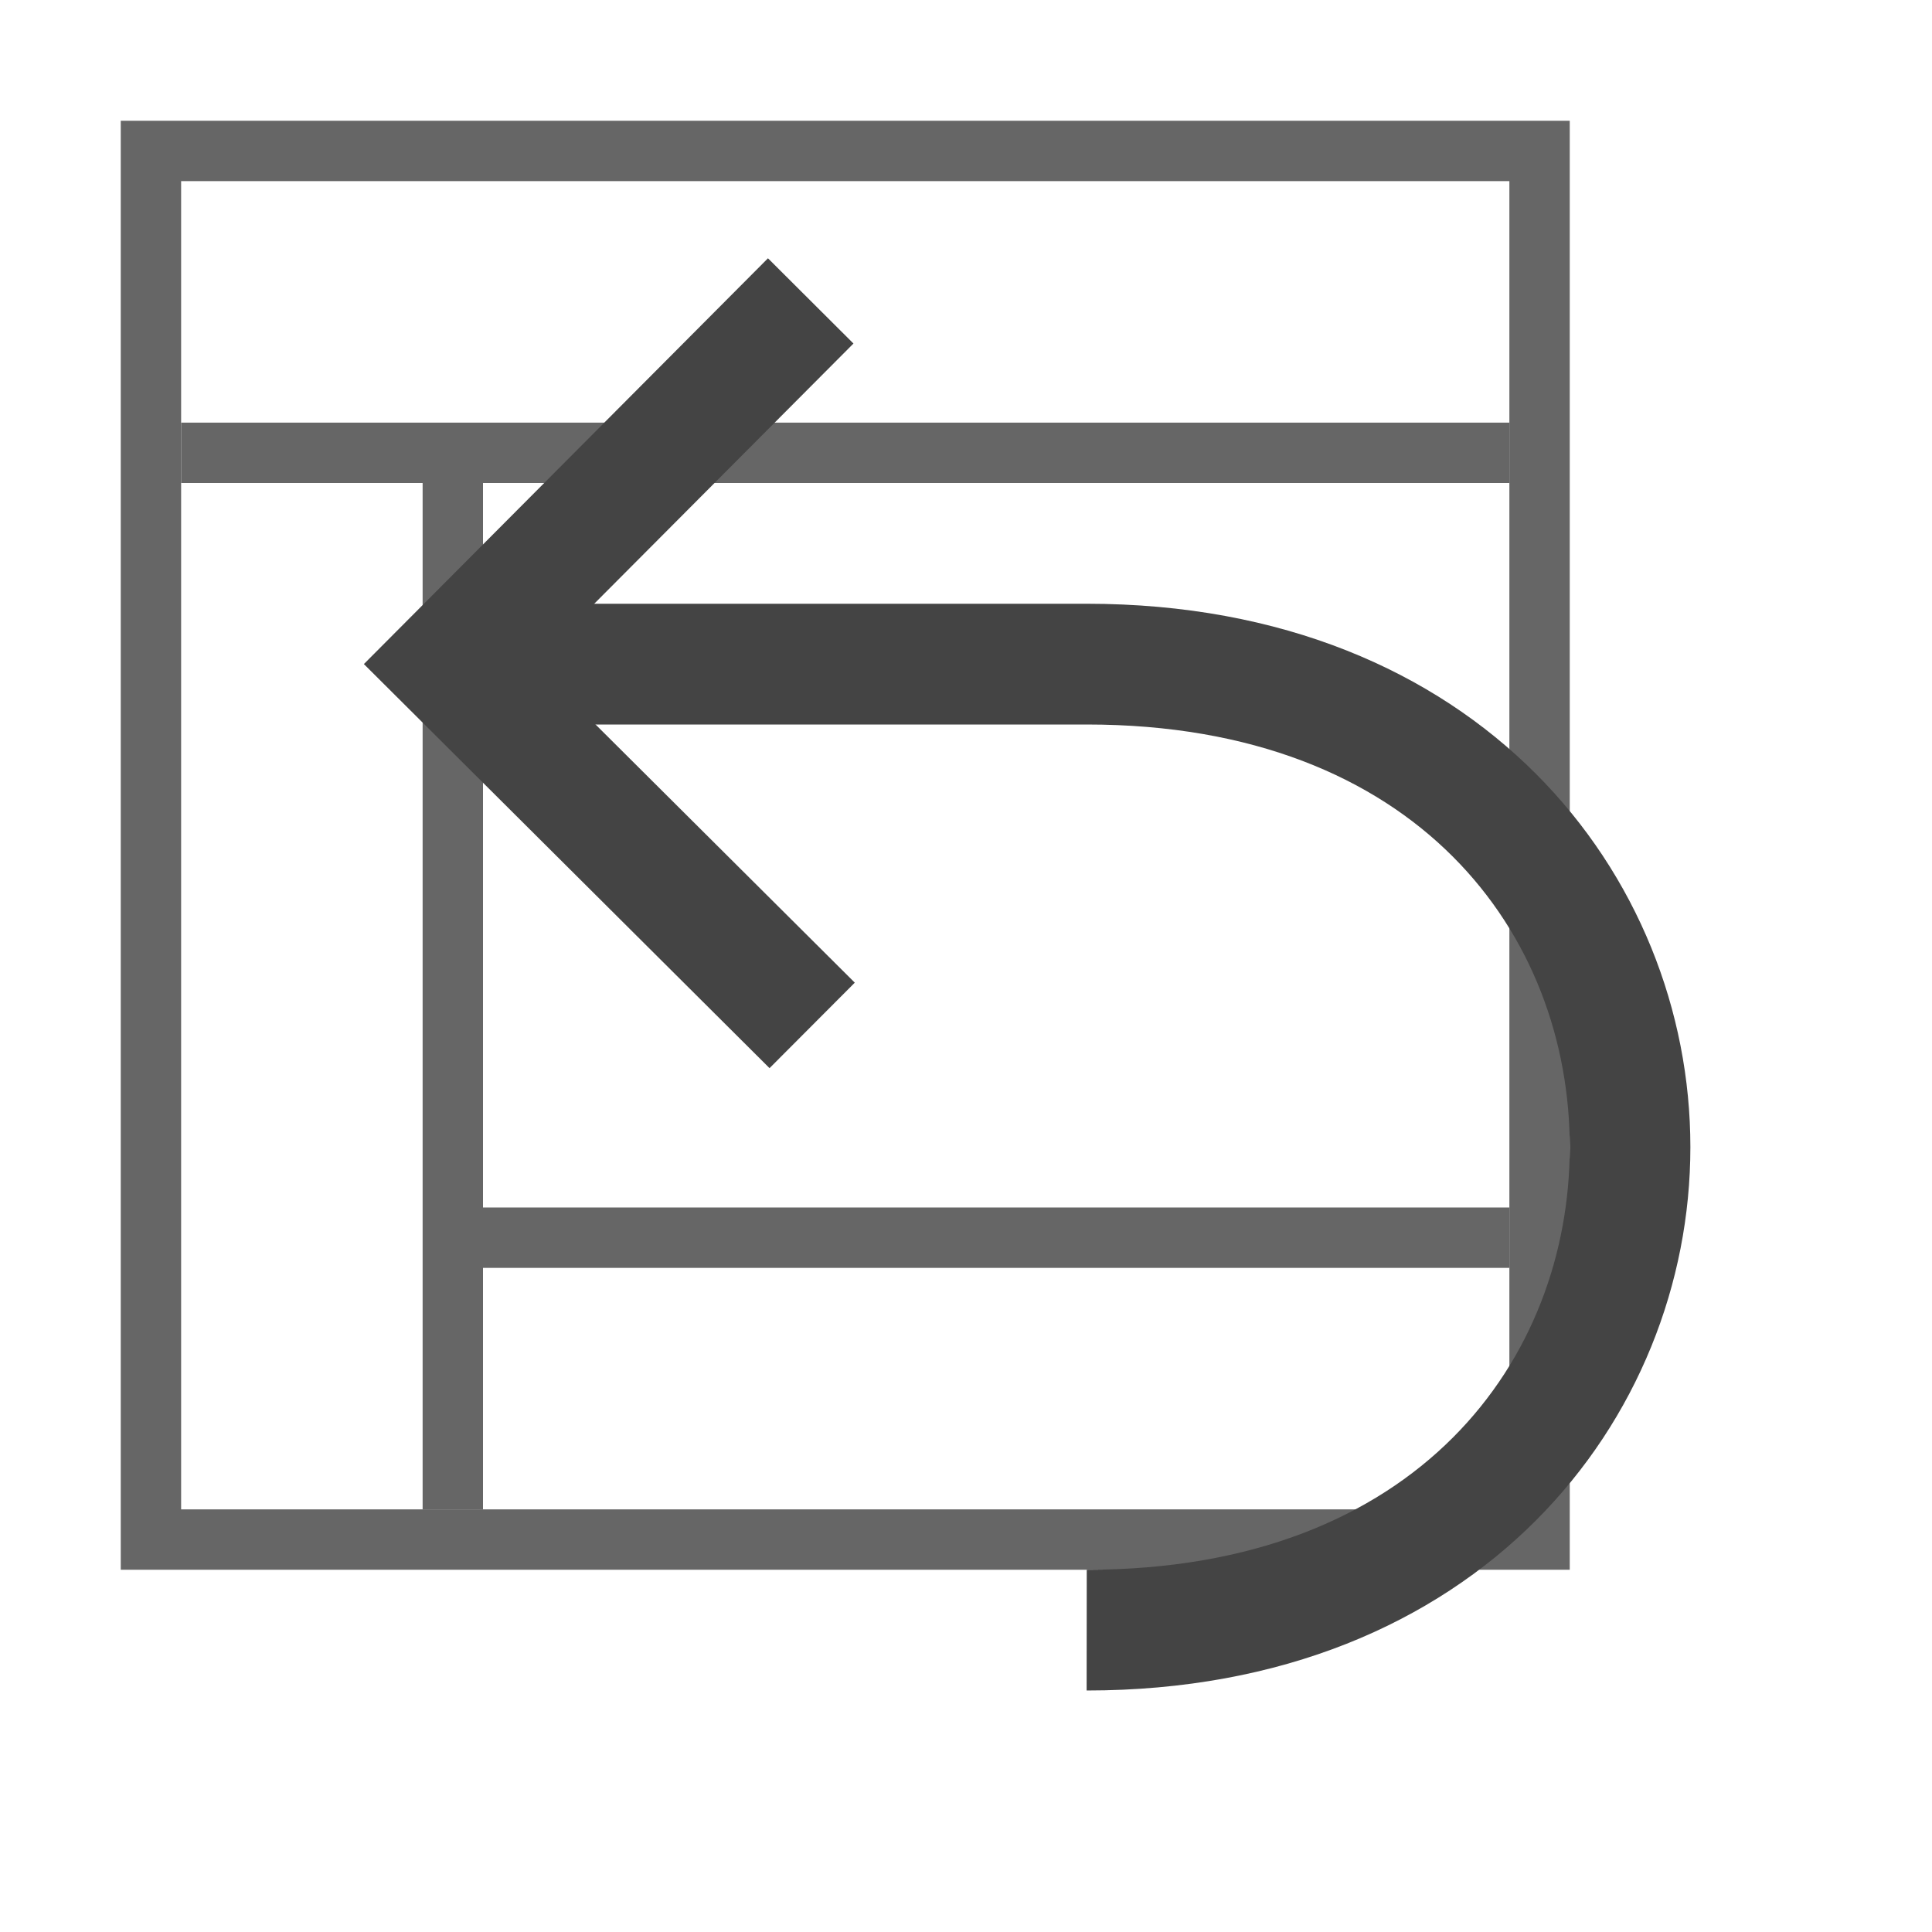 <svg version="1.1" viewBox="0 0 32 32" xmlns="http://www.w3.org/2000/svg"><g fill="none" stroke="#666"><path d="m2.5 2.5h23v23h-23z"/><path d="m25 7.5h-22"/><path d="m7.5 8v17"/><path d="m8 20.5h17"/></g><path d="m18 10h-9.5v2h9.5c5.5-0 8 3.5 8 7s-2.5 7-8 7l-2e-3 2c6.5 0 10-4.5 10-9s-3.5-9-10-9z" fill="#444"/><path d="m12.72 4.278-6.693 6.721 6.719 6.693 1.412-1.416-5.305-5.283 5.283-5.303z" fill="#444"/></svg>
